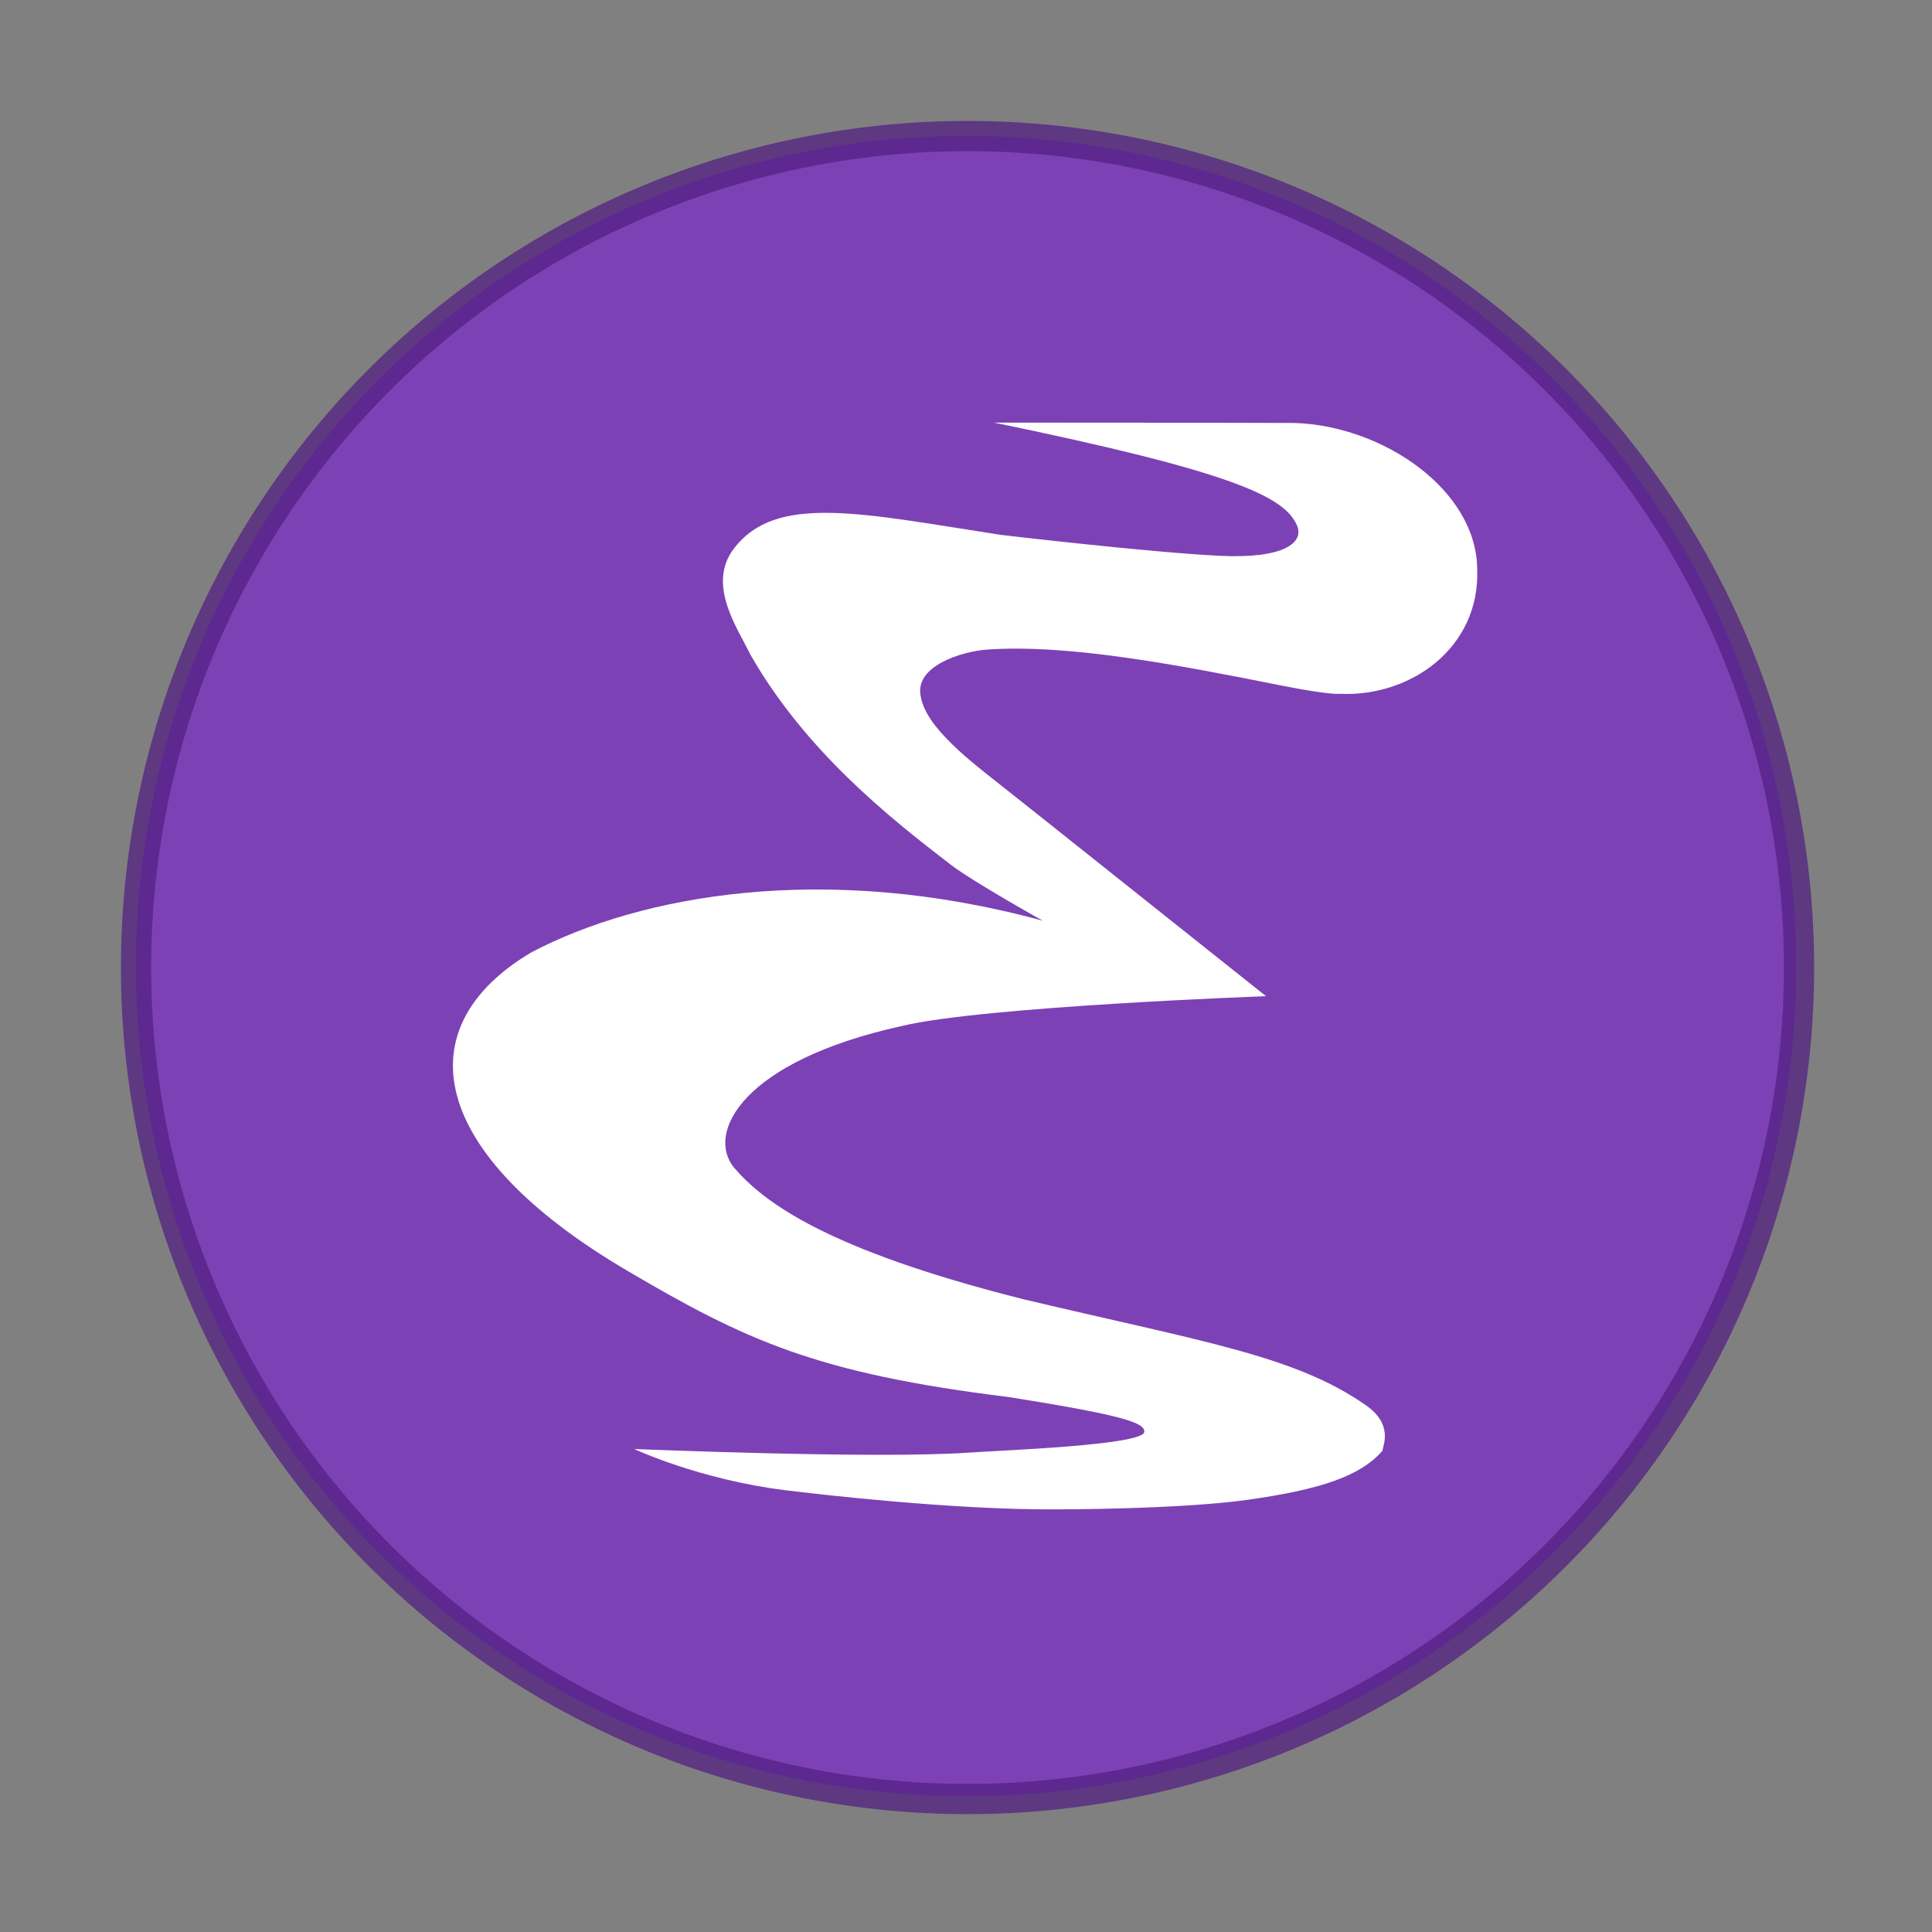 <?xml version="1.0" encoding="UTF-8" standalone="no"?>
<!-- Created with Inkscape (http://www.inkscape.org/) -->

<svg
   width="64"
   height="64"
   viewBox="0 0 16.933 16.933"
   version="1.1"
   id="svg5"
   inkscape:version="1.1.2 (0a00cf5339, 2022-02-04, custom)"
   sodipodi:docname="emacs.svg"
   xmlns:inkscape="http://www.inkscape.org/namespaces/inkscape"
   xmlns:sodipodi="http://sodipodi.sourceforge.net/DTD/sodipodi-0.dtd"
   xmlns="http://www.w3.org/2000/svg"
   xmlns:svg="http://www.w3.org/2000/svg">
  <rect x="0" y="0" width="16.933" height="16.933" fill="#808080" stroke="none"/>
  <sodipodi:namedview
     id="namedview7"
     pagecolor="#ffffff"
     bordercolor="#666666"
     borderopacity="1.0"
     inkscape:pageshadow="2"
     inkscape:pageopacity="0.0"
     inkscape:pagecheckerboard="0"
     inkscape:document-units="px"
     showgrid="false"
     units="px"
     height="64px"
     inkscape:zoom="12.484375"
     inkscape:cx="24.991239"
     inkscape:cy="26.513141"
     inkscape:window-width="1851"
     inkscape:window-height="1009"
     inkscape:window-x="69"
     inkscape:window-y="31"
     inkscape:window-maximized="1"
     inkscape:current-layer="svg5" />
  <defs
     id="defs2" />
  <circle
     style="opacity:1;fill:#7d41b6;fill-opacity:1;stroke-width:0.512;stroke-linejoin:round"
     id="path24384"
     cx="8.467"
     cy="8.467"
     r="7.276" />
  <path
     id="path7088"
     style="opacity:0.75;fill:#532081;fill-opacity:1;stroke-width:2;stroke-linejoin:round"
     d="M 32 4 A 28 28 0 0 0 4 32 A 28 28 0 0 0 32 60 A 28 28 0 0 0 60 32 A 28 28 0 0 0 32 4 z M 32 5 A 27 27 0 0 1 59 32 A 27 27 0 0 1 32 59 A 27 27 0 0 1 5 32 A 27 27 0 0 1 32 5 z "
     transform="scale(0.265)" />
  <path
     d="m 5.559,12.7 c 0,0 0.568,0.267 1.324,0.361 0.306,0.038 1.471,0.172 2.364,0.168 0,0 1.087,10e-4 1.688,-0.084 0.628,-0.089 0.984,-0.203 1.182,-0.43 0.005,-0.054 0.096,-0.231 -0.149,-0.401 C 11.343,11.879 10.536,11.759 8.969,11.387 7.236,10.951 6.691,10.534 6.432,10.232 6.187,9.929 6.505,9.301 7.901,8.993 8.609,8.821 11.096,8.731 11.096,8.731 10.34,8.131 9.068,7.115 8.778,6.887 8.524,6.686 8.114,6.379 8.07,6.104 8.011,5.837 8.432,5.708 8.654,5.693 c 0.718,-0.05 1.699,0.14 2.57,0.314 0.438,0.087 0.515,0.074 0.515,0.074 0.624,0.03 1.233,-0.403 1.208,-1.091 -0.005,-0.698 -0.827,-1.258 -1.6,-1.283 -0.782,-0.003 -2.634,-0.003 -2.634,-0.003 2.09,0.431 2.545,0.648 2.654,0.9 0.065,0.149 -0.107,0.296 -0.683,0.267 C 10.058,4.84 8.773,4.688 8.773,4.688 7.55,4.5 6.804,4.322 6.433,4.807 c -0.243,0.317 0.035,0.703 0.144,0.931 0.485,0.847 1.219,1.428 1.751,1.837 0.2,0.154 0.812,0.495 0.812,0.495 -1.902,-0.52 -3.523,-0.228 -4.483,0.277 -1.104,0.654 -0.915,1.757 0.837,2.788 1.035,0.609 1.656,0.902 3.351,1.11 0.99,0.158 1.191,0.223 1.184,0.305 -0.011,0.116 -1.225,0.16 -1.545,0.182 -0.812,0.056 -2.913,-0.032 -2.924,-0.032 z"
     style="fill:#ffffff;stroke-width:0.265"
     id="path858" />
</svg>
